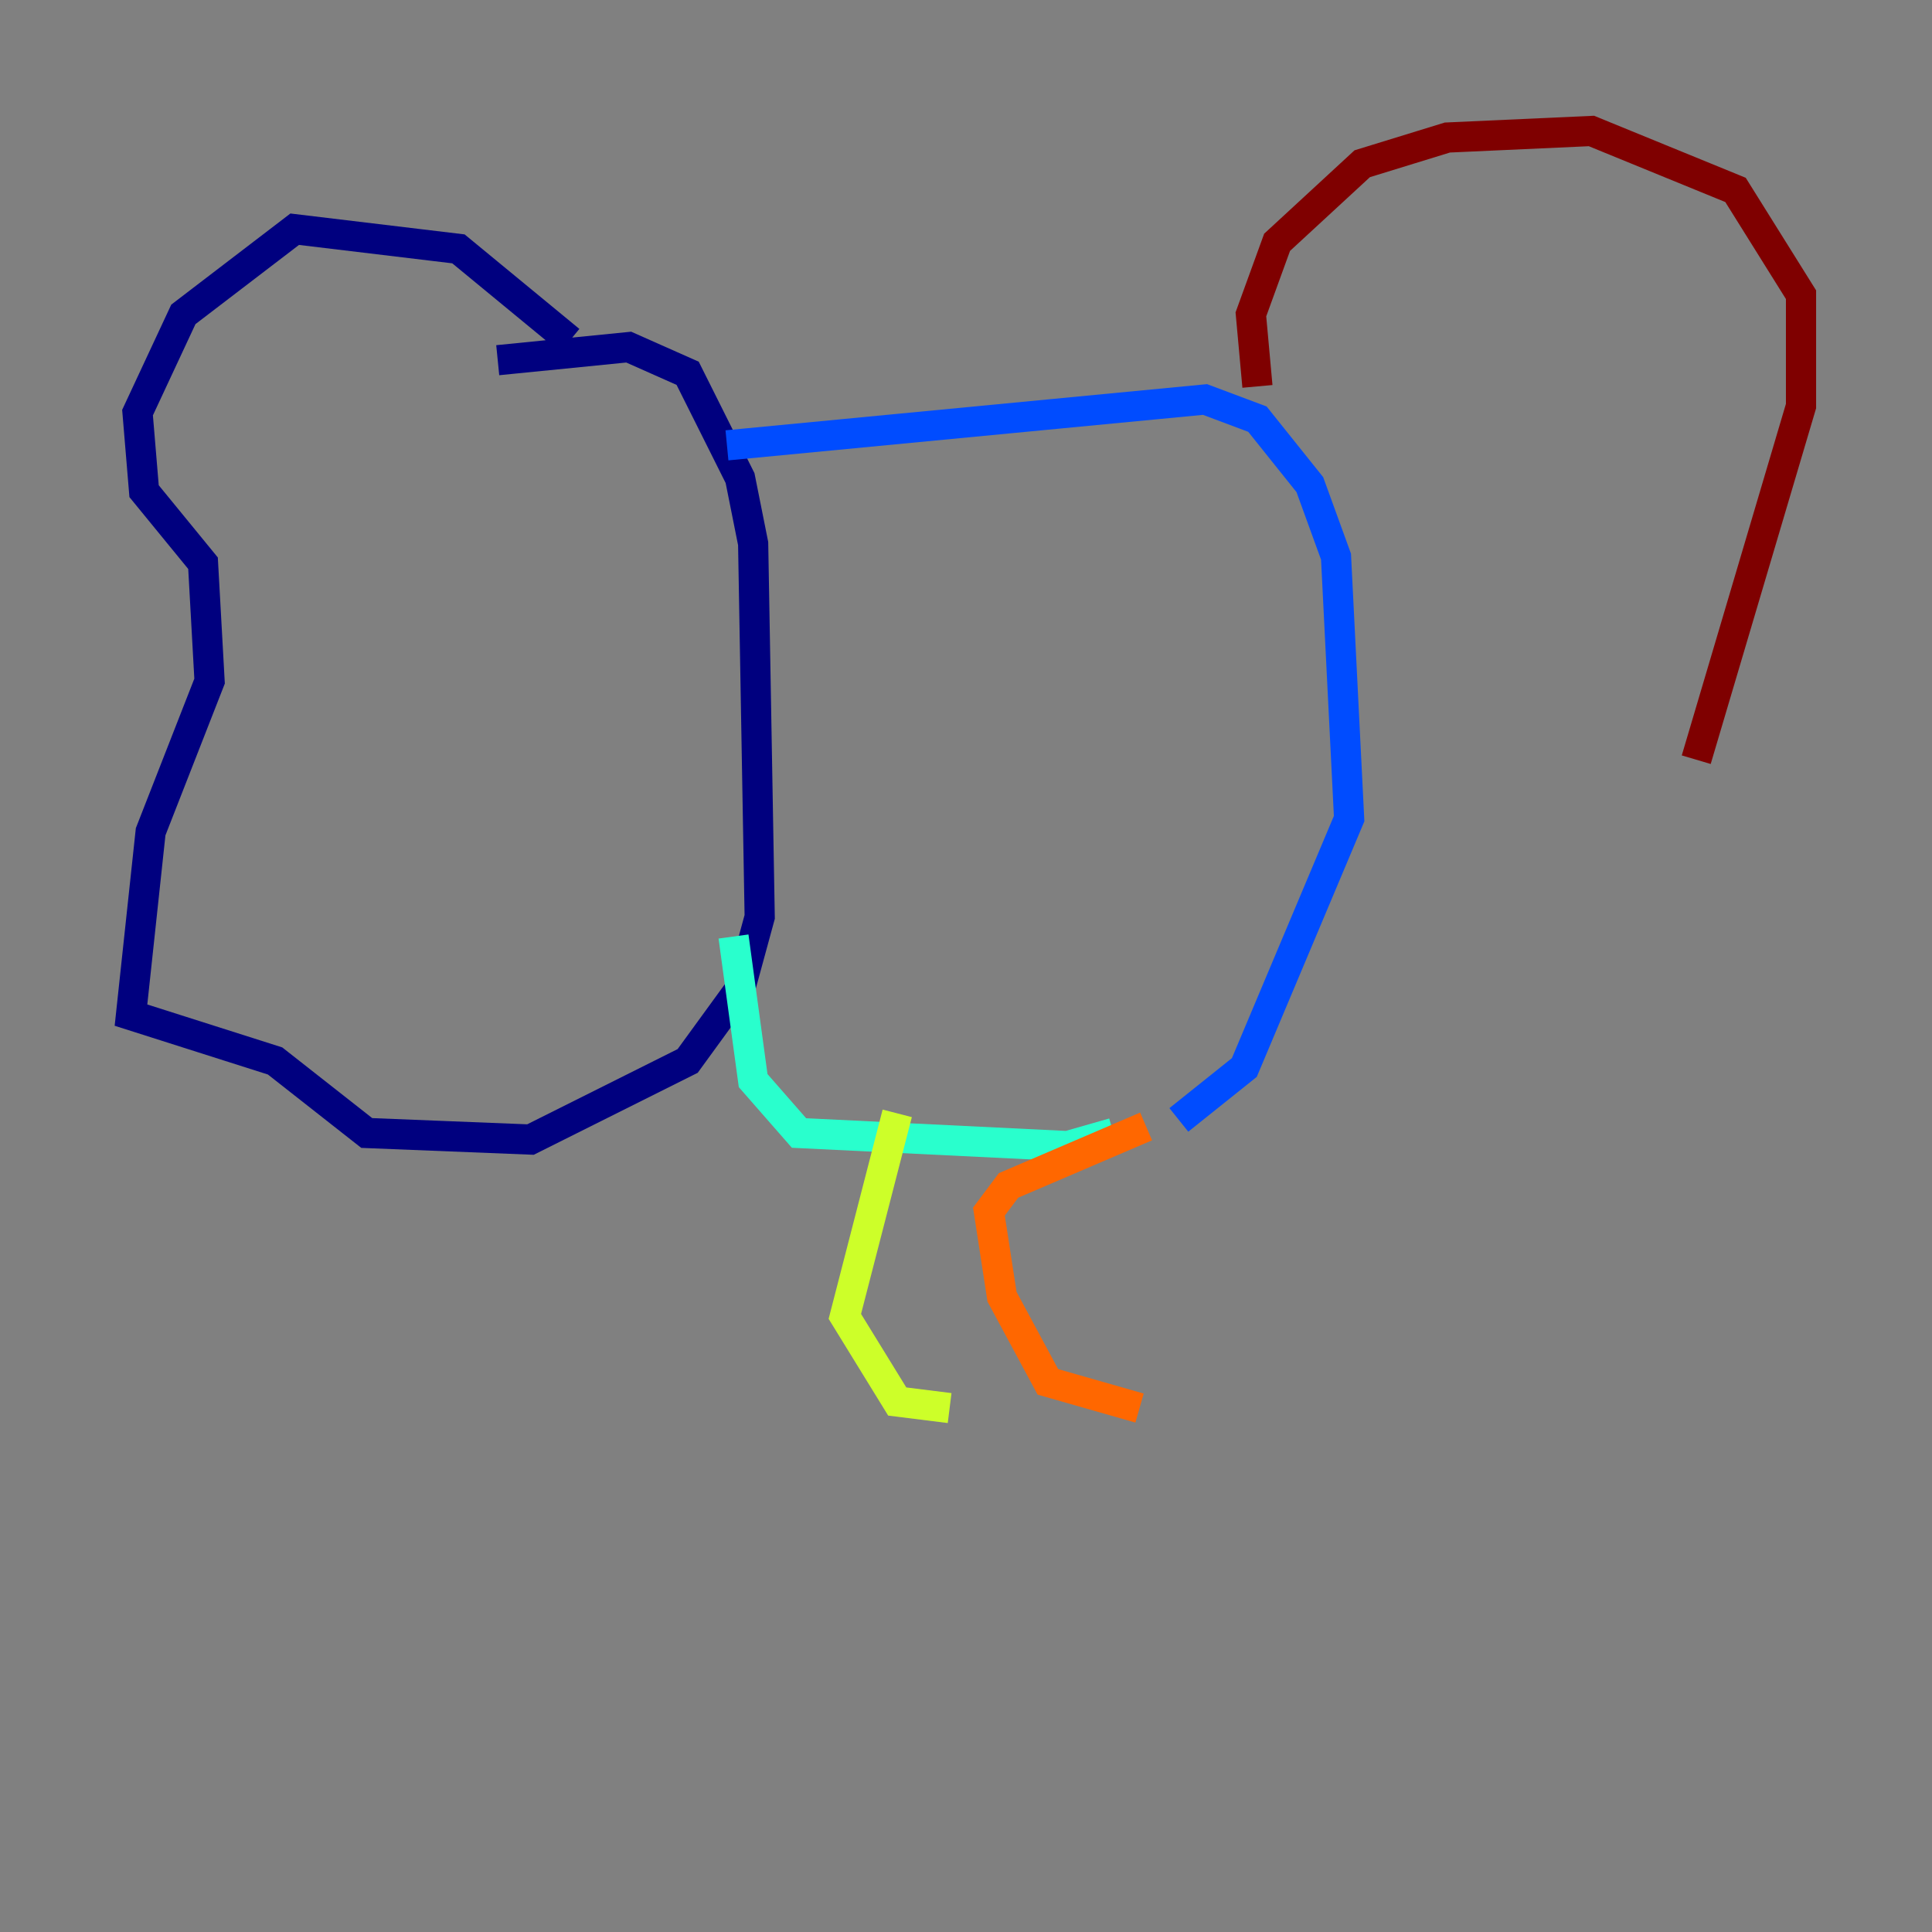 <?xml version="1.0" encoding="utf-8" ?>
<svg baseProfile="tiny" height="128" version="1.2" viewBox="0,0,128,128" width="128" xmlns="http://www.w3.org/2000/svg" xmlns:ev="http://www.w3.org/2001/xml-events" xmlns:xlink="http://www.w3.org/1999/xlink"><rect x="0" y="0" width="128" height="128" fill="#808080" stroke="none"/><defs /><polyline fill="none" points="37.749,22.563 30.373,16.488 19.525,15.186 12.149,20.827 9.112,27.336 9.546,32.542 13.451,37.315 13.885,45.125 9.98,55.105 8.678,67.254 18.224,70.291 24.298,75.064 35.146,75.498 45.559,70.291 49.031,65.519 50.332,60.746 49.898,36.014 49.031,31.675 45.559,24.732 41.654,22.997 32.976,23.864" stroke="#00007f" stroke-width="2" /><polyline fill="none" points="48.163,29.505 79.837,26.468 83.308,27.77 86.78,32.108 88.515,36.881 89.383,54.237 82.441,70.725 78.102,74.197" stroke="#004cff" stroke-width="2" /><polyline fill="none" points="48.597,62.047 49.898,71.593 52.936,75.064 70.725,75.932 73.763,75.064" stroke="#29ffcd" stroke-width="2" /><polyline fill="none" points="59.444,73.763 55.973,87.214 59.444,92.854 62.915,93.288" stroke="#cdff29" stroke-width="2" /><polyline fill="none" points="75.932,74.63 66.82,78.536 65.519,80.271 66.386,85.912 69.424,91.552 75.498,93.288" stroke="#ff6700" stroke-width="2" /><polyline fill="none" points="83.308,25.6 82.875,20.827 84.61,16.054 90.251,10.848 95.891,9.112 105.437,8.678 114.983,12.583 119.322,19.525 119.322,26.902 112.38,50.332" stroke="#7f0000" stroke-width="2" /></svg>